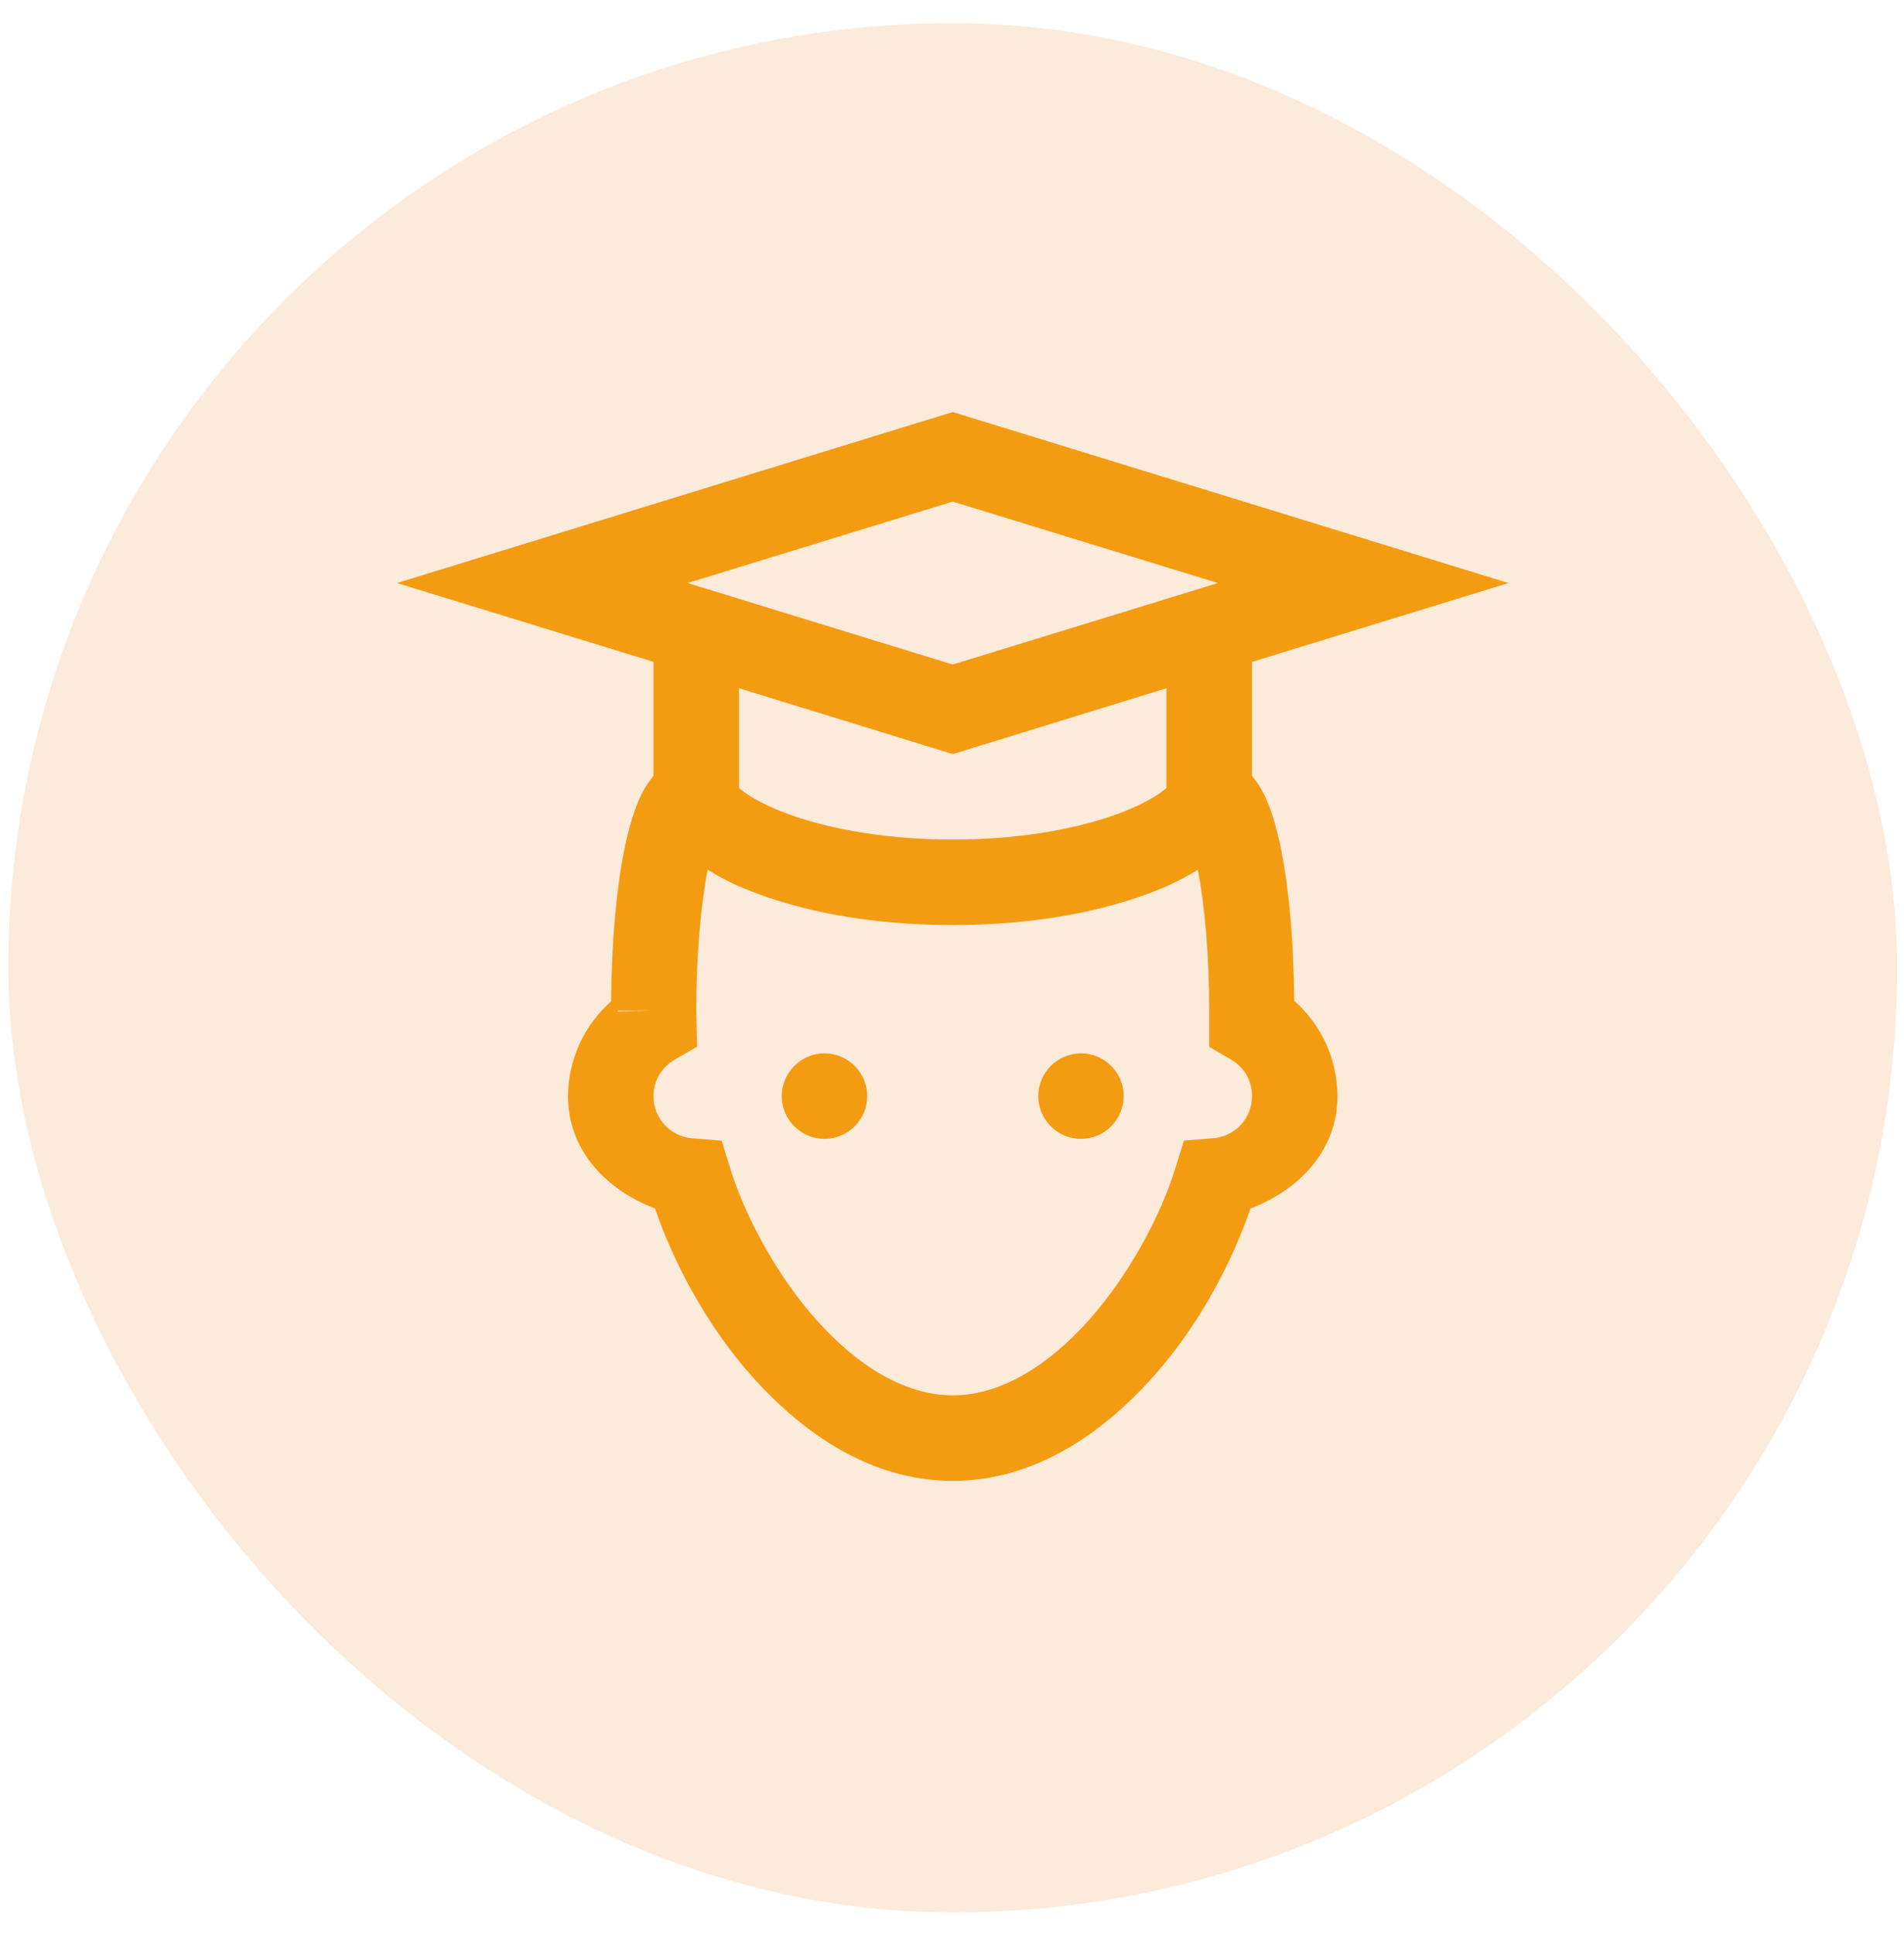 <svg width="64" height="65" viewBox="0 0 64 65" fill="none" xmlns="http://www.w3.org/2000/svg">
<rect x="0.278" y="0.779" width="63.494" height="63.494" rx="31.747" fill="#F2994A" fill-opacity="0.2"/>
<path d="M32.025 13.848L13.345 19.595L17.807 20.965L21.967 22.243V26.073C21.787 26.291 21.652 26.504 21.546 26.729C21.287 27.274 21.125 27.879 20.978 28.597C20.705 29.962 20.558 31.724 20.541 33.655C20.089 34.054 19.726 34.543 19.477 35.092C19.227 35.64 19.096 36.235 19.093 36.838C19.093 38.673 20.395 39.999 22.017 40.615C22.668 42.491 23.751 44.55 25.312 46.295C27.019 48.198 29.298 49.77 32.025 49.77C34.752 49.77 37.031 48.198 38.738 46.295C40.298 44.55 41.382 42.491 42.033 40.615C43.655 39.998 44.957 38.673 44.957 36.838C44.954 36.231 44.824 35.632 44.573 35.08C44.322 34.528 43.958 34.035 43.503 33.634C43.487 31.708 43.34 29.955 43.072 28.599C42.925 27.88 42.763 27.274 42.504 26.729C42.391 26.494 42.25 26.273 42.083 26.073V22.245L50.704 19.595L32.025 13.848ZM32.025 16.857L40.938 19.595L32.025 22.334L23.112 19.595L32.025 16.857ZM24.84 23.13L32.025 25.343L32.452 25.213L39.209 23.13V26.465C39.192 26.488 39.209 26.494 39.142 26.538C38.918 26.729 38.452 27.004 37.811 27.262C36.527 27.773 34.535 28.217 32.025 28.217C29.516 28.217 27.523 27.773 26.238 27.262C25.598 27.004 25.132 26.729 24.908 26.538C24.84 26.494 24.858 26.488 24.84 26.466V23.13ZM23.786 29.231C24.201 29.484 24.649 29.72 25.177 29.927C26.866 30.602 29.186 31.089 32.025 31.089C34.866 31.089 37.183 30.6 38.873 29.927C39.356 29.735 39.821 29.503 40.264 29.231C40.49 30.393 40.646 32.088 40.646 33.963V35.181L41.365 35.602C41.803 35.849 42.083 36.292 42.083 36.837C42.086 37.198 41.95 37.546 41.704 37.81C41.457 38.075 41.119 38.234 40.758 38.256L39.793 38.335L39.507 39.262C39.03 40.817 37.964 42.848 36.588 44.38C35.219 45.913 33.618 46.896 32.025 46.896C30.43 46.896 28.831 45.913 27.461 44.382C26.086 42.85 25.02 40.818 24.543 39.262L24.256 38.337L23.291 38.258C22.931 38.236 22.592 38.076 22.346 37.812C22.099 37.548 21.964 37.199 21.967 36.838C21.967 36.299 22.254 35.855 22.697 35.602L23.432 35.177L23.404 33.964V33.947C23.404 32.083 23.561 30.395 23.786 29.232V29.231ZM20.777 33.964H21.972L20.765 33.993L20.777 33.964ZM27.714 35.401C26.924 35.401 26.277 36.048 26.277 36.838C26.277 37.628 26.924 38.275 27.714 38.275C28.504 38.275 29.151 37.628 29.151 36.838C29.151 36.048 28.504 35.401 27.714 35.401ZM36.336 35.401C35.545 35.401 34.899 36.048 34.899 36.838C34.899 37.628 35.545 38.275 36.336 38.275C37.126 38.275 37.772 37.628 37.772 36.838C37.772 36.048 37.126 35.401 36.336 35.401Z" fill="#F39C12"/>
</svg>
